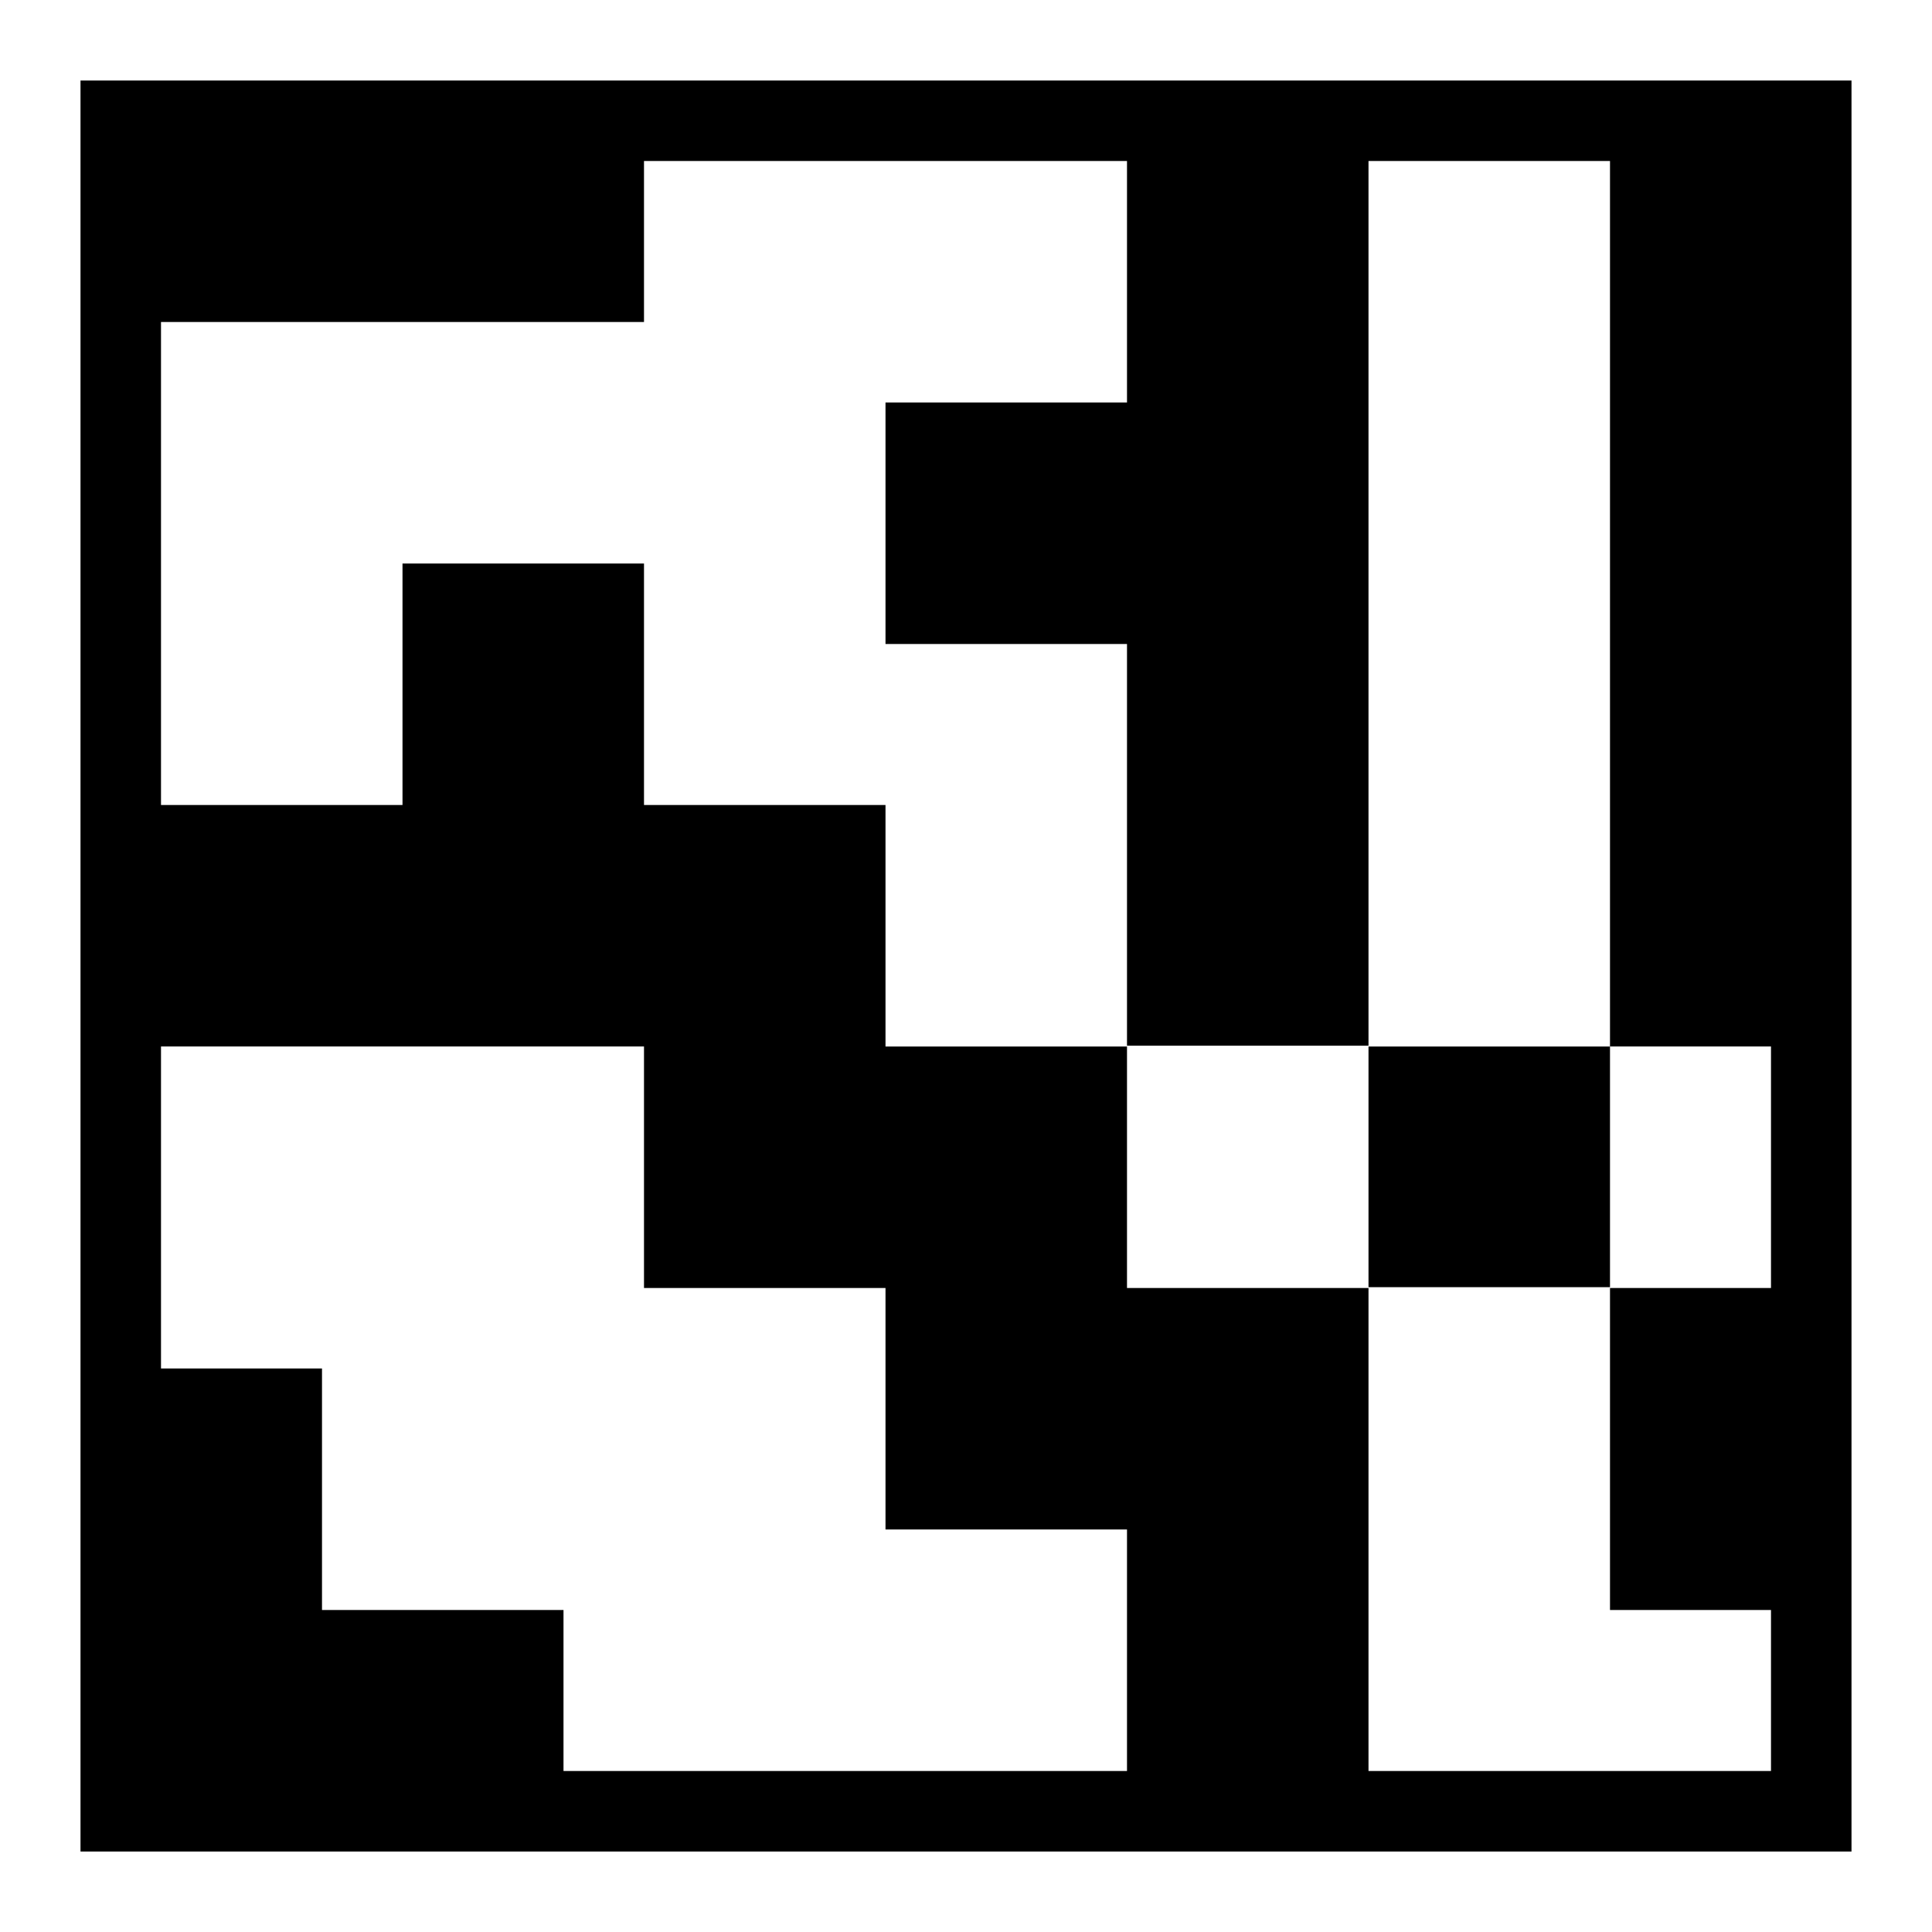 <svg xmlns="http://www.w3.org/2000/svg" viewBox="0 0 24 24"><path d="M20 1H1v22h22V1zm-6 21H7v-2H4v-3H2v-4h6v3h3v3h3zm8-6h-2v4h2v2h-5v-6h-3v-3h-3v-3H8V7H5v3H2V4h6V2h6v3h-3v3h3v4.99h3V2h3v11h2zm-2-3v2.99h-3V13z"/></svg>